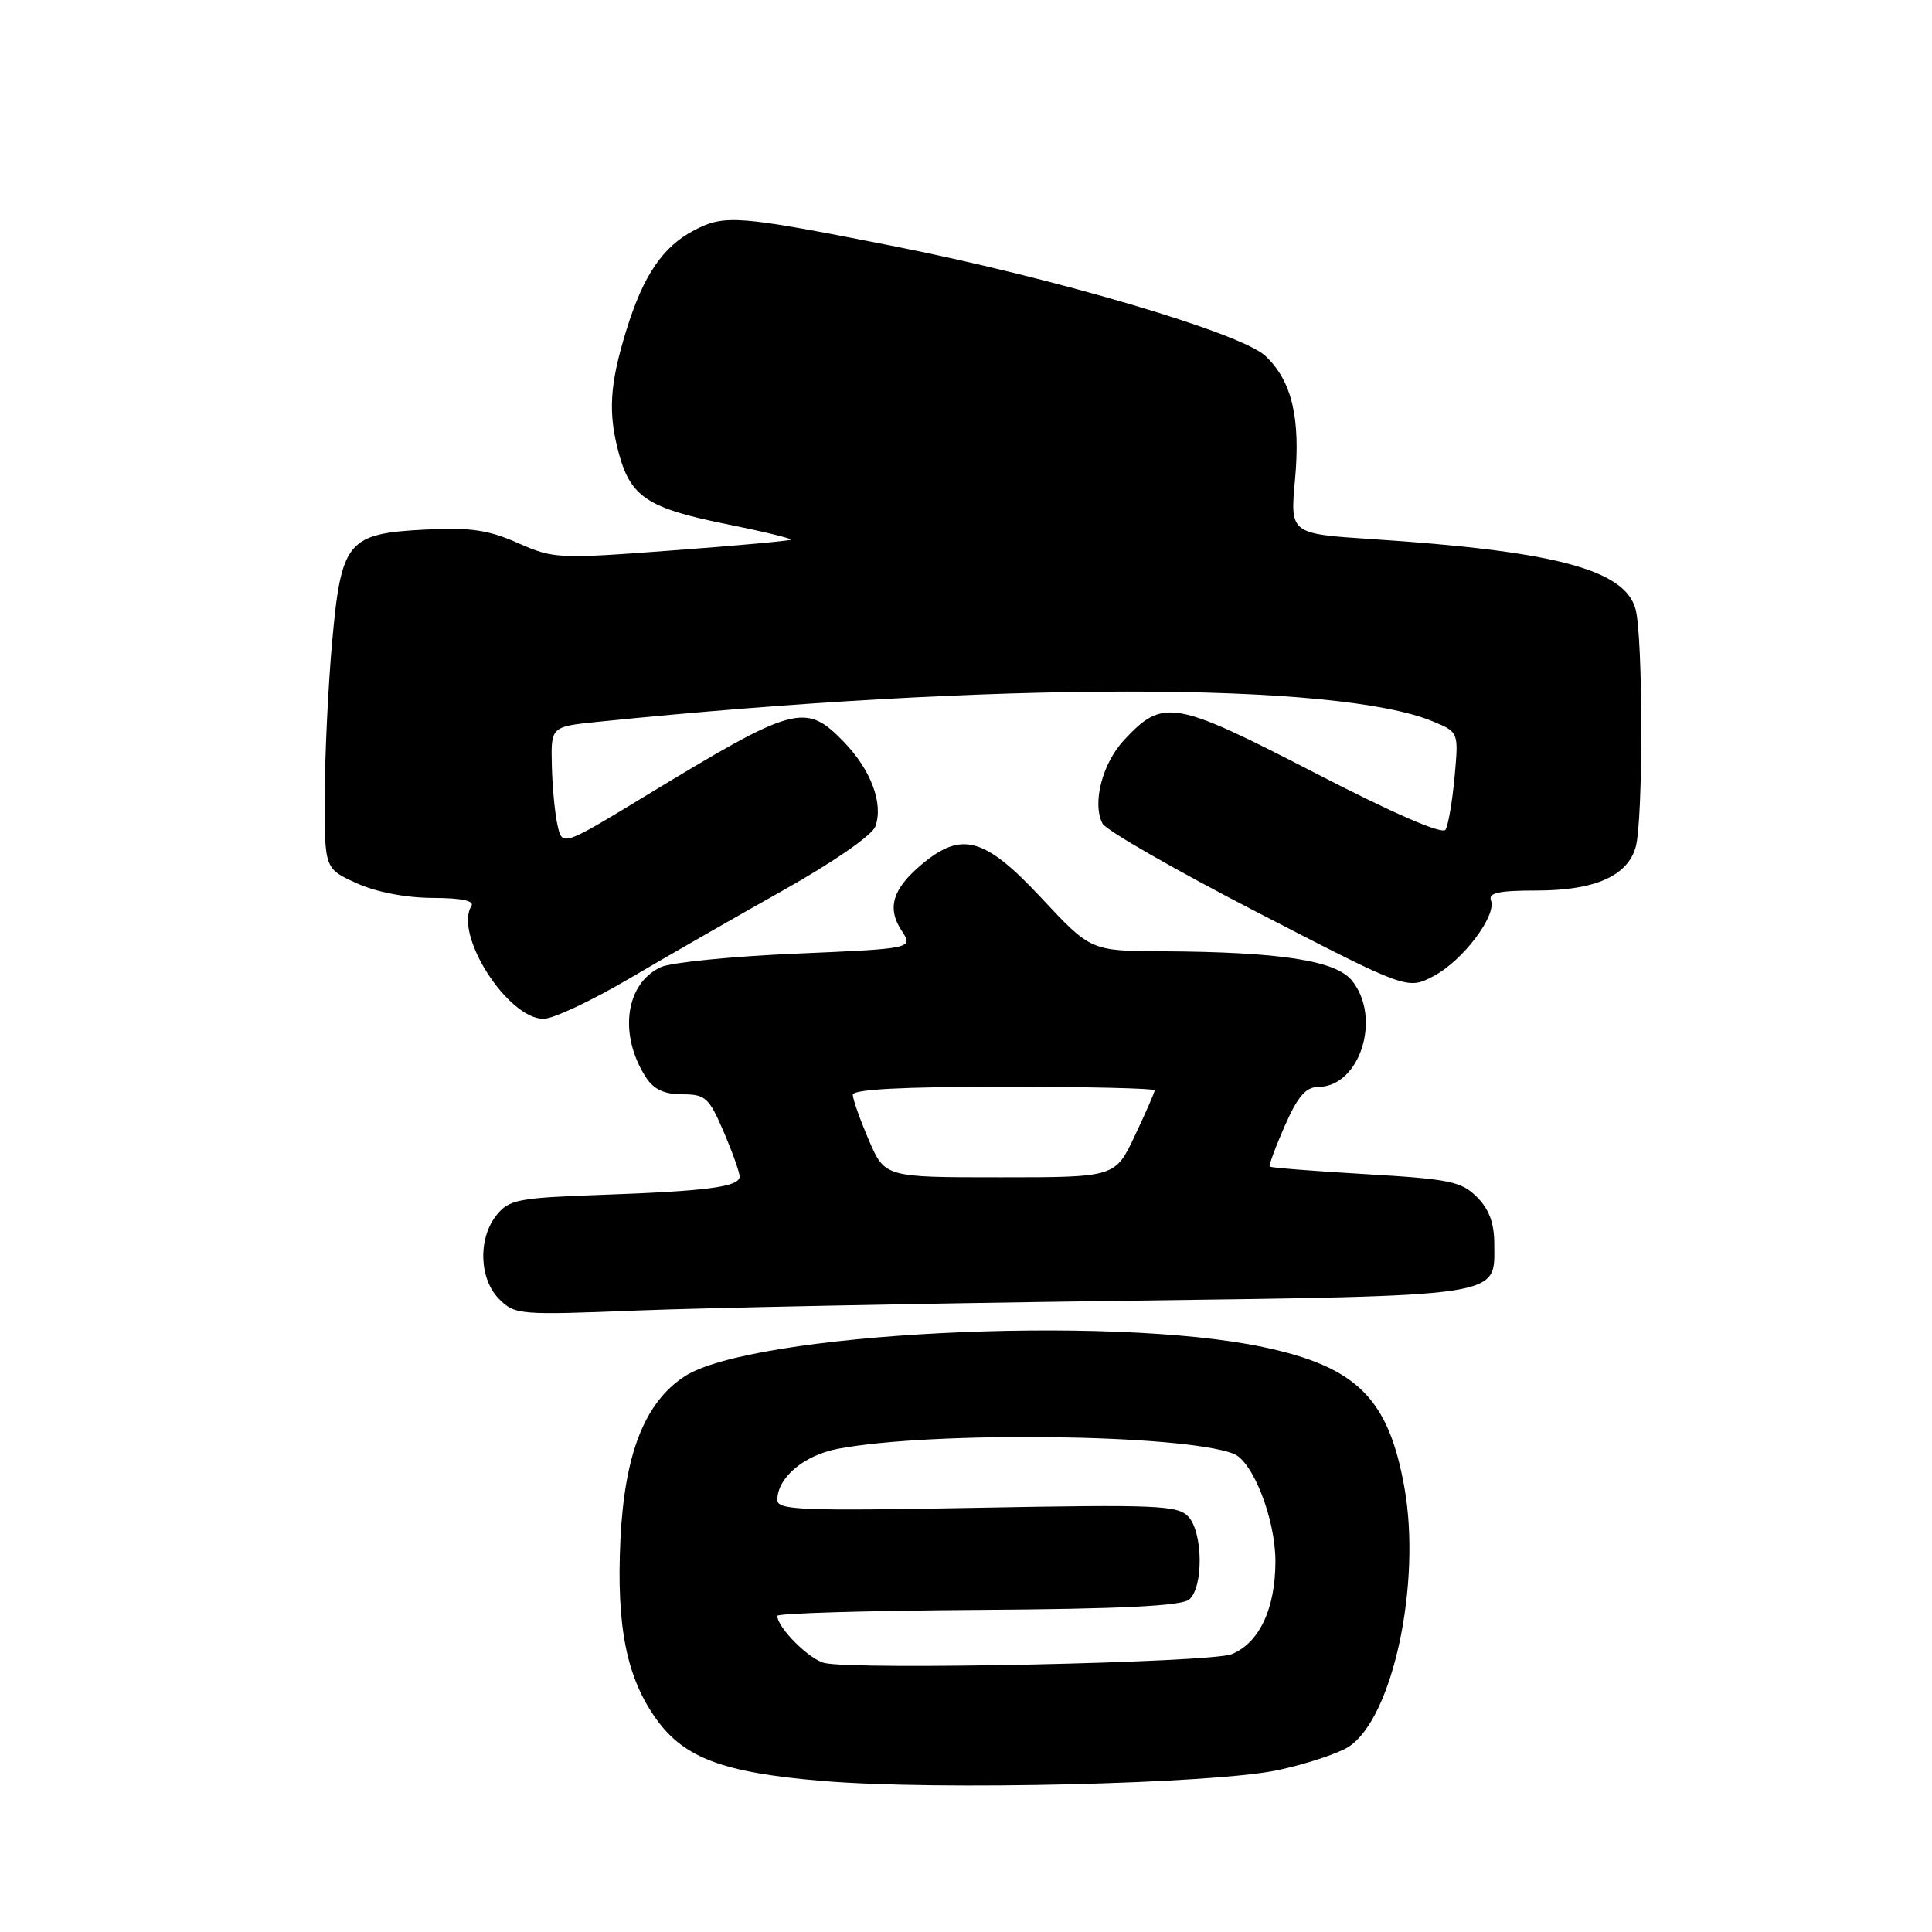 <?xml version="1.0" encoding="UTF-8" standalone="no"?>
<!DOCTYPE svg PUBLIC "-//W3C//DTD SVG 1.1//EN" "http://www.w3.org/Graphics/SVG/1.1/DTD/svg11.dtd" >
<svg xmlns="http://www.w3.org/2000/svg" xmlns:xlink="http://www.w3.org/1999/xlink" version="1.1" viewBox="0 0 256 256">
 <g >
 <path fill="currentColor"
d=" M 169.39 234.54 C 173.18 233.72 177.39 232.32 178.73 231.44 C 184.55 227.63 188.36 209.82 186.09 197.09 C 183.97 185.27 179.79 181.12 167.36 178.49 C 146.94 174.17 99.45 176.60 90.66 182.41 C 85.41 185.88 82.76 192.66 82.21 203.99 C 81.66 215.56 83.03 222.36 87.02 227.87 C 90.73 232.98 95.89 234.89 109.04 235.99 C 124.17 237.26 160.97 236.37 169.39 234.54 Z  M 147.50 172.38 C 199.99 171.67 198.00 171.96 198.00 164.80 C 198.00 162.07 197.31 160.22 195.70 158.61 C 193.64 156.55 192.08 156.23 180.96 155.58 C 174.12 155.18 168.40 154.73 168.25 154.58 C 168.10 154.44 169.00 152.01 170.24 149.18 C 171.97 145.25 173.02 144.04 174.71 144.02 C 180.23 143.96 183.10 134.82 179.14 129.93 C 176.99 127.27 169.67 126.14 154.02 126.05 C 144.53 126.00 144.53 126.00 138.00 119.00 C 130.49 110.95 127.43 110.09 122.13 114.54 C 118.26 117.80 117.50 120.30 119.46 123.30 C 121.03 125.69 121.03 125.69 105.53 126.36 C 97.01 126.72 88.94 127.53 87.59 128.14 C 82.86 130.29 81.93 137.10 85.59 142.75 C 86.62 144.35 88.02 145.00 90.40 145.00 C 93.47 145.00 93.94 145.42 95.88 149.94 C 97.04 152.65 98.00 155.33 98.00 155.89 C 98.00 157.27 93.73 157.83 79.56 158.33 C 68.68 158.72 67.46 158.95 65.81 160.99 C 63.31 164.07 63.48 169.48 66.14 172.14 C 68.22 174.22 68.83 174.27 84.39 173.65 C 93.25 173.30 121.65 172.73 147.50 172.38 Z  M 83.41 129.65 C 88.41 126.71 97.62 121.43 103.87 117.92 C 110.43 114.23 115.55 110.68 115.98 109.53 C 117.09 106.52 115.43 102.04 111.82 98.31 C 106.72 93.05 105.35 93.42 85.50 105.48 C 74.50 112.16 74.50 112.16 73.87 109.33 C 73.52 107.77 73.18 104.20 73.12 101.39 C 73.00 96.28 73.00 96.28 79.25 95.64 C 131.47 90.32 177.17 90.30 189.89 95.60 C 193.28 97.01 193.28 97.01 192.74 102.94 C 192.44 106.20 191.90 109.35 191.54 109.94 C 191.12 110.61 184.67 107.81 174.11 102.35 C 155.55 92.77 154.11 92.52 148.96 98.04 C 146.06 101.15 144.69 106.44 146.09 109.13 C 146.56 110.02 155.84 115.34 166.72 120.95 C 186.50 131.16 186.50 131.16 189.97 129.33 C 193.82 127.30 198.34 121.33 197.56 119.30 C 197.18 118.31 198.63 118.00 203.58 118.00 C 211.31 118.00 215.65 116.09 216.74 112.23 C 217.74 108.64 217.72 84.30 216.71 80.68 C 215.26 75.46 205.97 73.01 181.72 71.43 C 170.94 70.72 170.94 70.72 171.60 63.51 C 172.34 55.32 171.16 50.44 167.67 47.16 C 164.43 44.11 139.49 36.76 118.09 32.55 C 97.82 28.55 96.04 28.41 92.04 30.48 C 87.84 32.65 85.25 36.46 83.00 43.74 C 80.75 51.02 80.54 54.79 82.05 60.26 C 83.60 65.84 85.91 67.35 96.00 69.39 C 101.01 70.40 104.97 71.36 104.80 71.51 C 104.64 71.66 97.52 72.31 88.99 72.94 C 73.98 74.07 73.34 74.04 68.62 71.95 C 64.70 70.21 62.31 69.87 56.38 70.17 C 46.04 70.69 45.21 71.68 44.01 85.05 C 43.49 90.80 43.05 99.91 43.03 105.30 C 43.00 115.10 43.00 115.10 47.25 117.03 C 49.85 118.21 53.75 118.96 57.31 118.98 C 61.16 118.99 62.90 119.36 62.46 120.06 C 60.13 123.84 67.28 135.00 72.03 135.00 C 73.29 135.00 78.42 132.59 83.41 129.65 Z  M 109.27 220.36 C 107.26 219.92 103.00 215.67 103.00 214.11 C 103.00 213.77 114.95 213.42 129.56 213.32 C 148.47 213.20 156.53 212.80 157.56 211.95 C 159.47 210.37 159.42 203.12 157.48 200.98 C 156.10 199.46 153.40 199.34 129.48 199.79 C 106.17 200.22 103.00 200.10 103.00 198.75 C 103.00 195.80 106.53 192.82 111.04 191.97 C 123.52 189.61 156.67 190.02 163.44 192.62 C 166.01 193.60 169.00 201.27 169.00 206.87 C 169.00 213.16 166.87 217.69 163.20 219.19 C 160.47 220.31 113.65 221.32 109.27 220.36 Z  M 115.12 151.06 C 113.96 148.35 113.00 145.65 113.00 145.06 C 113.00 144.35 119.52 144.00 133.00 144.00 C 144.00 144.00 153.00 144.21 153.00 144.47 C 153.00 144.73 151.82 147.43 150.38 150.47 C 147.77 156.00 147.77 156.00 132.51 156.00 C 117.25 156.00 117.25 156.00 115.12 151.06 Z "/>
</g>
</svg>